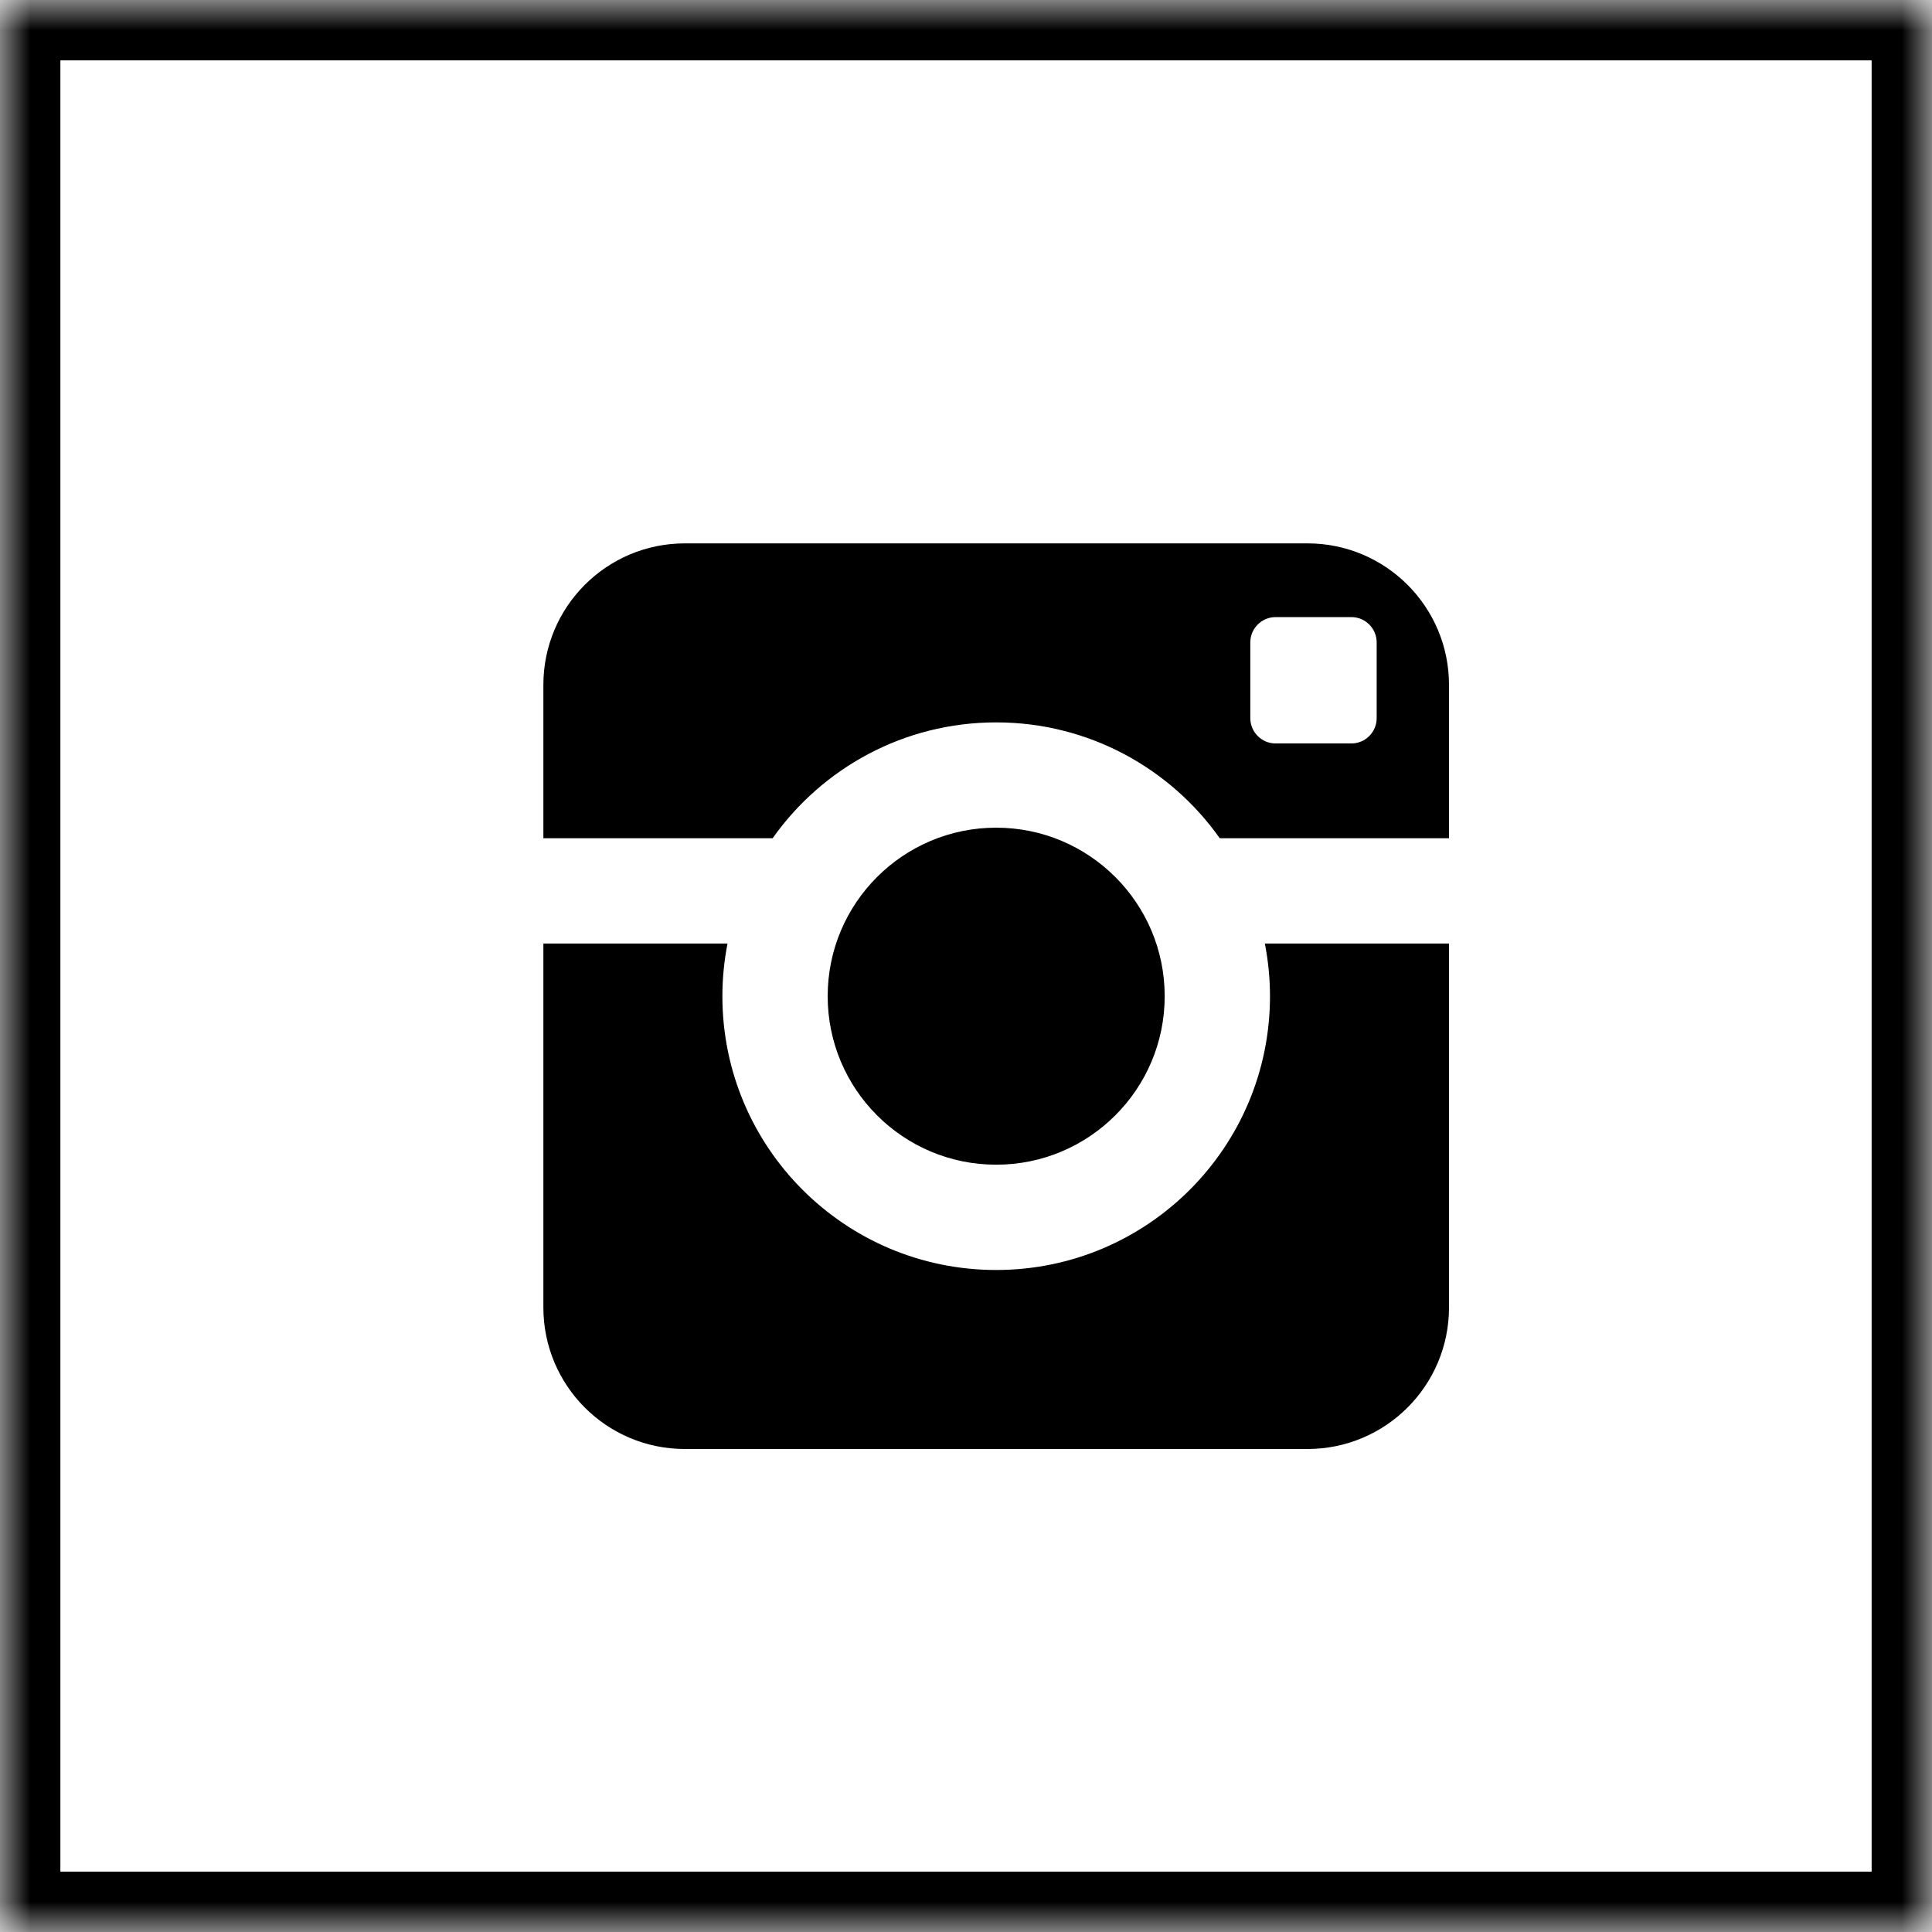 <?xml version="1.0" encoding="UTF-8"?>
<svg width="32px" height="32px" viewBox="0 0 32 32" version="1.1" xmlns="http://www.w3.org/2000/svg" xmlns:xlink="http://www.w3.org/1999/xlink">
    <!-- Generator: Sketch 40.3 (33839) - http://www.bohemiancoding.com/sketch -->
    <title>Group 11</title>
    <desc>Created with Sketch.</desc>
    <defs>
        <rect id="path-1" x="0" y="0" width="32" height="32"></rect>
        <mask id="mask-2" maskContentUnits="userSpaceOnUse" maskUnits="objectBoundingBox" x="0" y="0" width="32" height="32" fill="white">
            <use xlink:href="#path-1"></use>
        </mask>
    </defs>
    <g id="Page-1" stroke="none" stroke-width="1" fill="none" fill-rule="evenodd">
        <g id="Rise" transform="translate(-1041, -3695)">
            <g id="Group-10" transform="translate(159, 3625)">
                <g id="Group-14" transform="translate(837, 70)">
                    <g id="Group-11" transform="translate(45, 0)">
                        <path d="M21.035,16.5 C21.035,19.005 19.004,21.035 16.5,21.035 C13.995,21.035 11.965,19.005 11.965,16.5 C11.965,16.202 11.995,15.91 12.05,15.628 L9,15.628 L9,21.656 C9,22.951 10.048,24 11.344,24 L21.656,24 C22.95,24 24,22.951 24,21.656 L24,15.628 L20.95,15.628 C21.005,15.91 21.035,16.202 21.035,16.5 L21.035,16.5 Z M21.656,9 L11.344,9 C10.048,9 9,10.049 9,11.344 L9,13.884 L12.797,13.884 C13.618,12.723 14.97,11.965 16.5,11.965 C18.029,11.965 19.382,12.723 20.203,13.884 L24,13.884 L24,11.344 C24,10.049 22.95,9 21.656,9 L21.656,9 Z M22.802,11.895 C22.802,12.126 22.614,12.314 22.383,12.314 L21.128,12.314 C20.898,12.314 20.709,12.126 20.709,11.895 L20.709,10.64 C20.709,10.409 20.898,10.221 21.128,10.221 L22.383,10.221 C22.614,10.221 22.802,10.409 22.802,10.64 L22.802,11.895 L22.802,11.895 Z M19.291,16.5 C19.291,14.959 18.041,13.709 16.5,13.709 C14.958,13.709 13.709,14.959 13.709,16.5 C13.709,18.041 14.958,19.291 16.5,19.291 C18.041,19.291 19.291,18.041 19.291,16.5 L19.291,16.5 Z" id="Imported-Layers" fill="#000000"></path>
                        <use id="Rectangle-16" stroke="#000000" mask="url(#mask-2)" stroke-width="2" xlink:href="#path-1"></use>
                    </g>
                </g>
            </g>
        </g>
    </g>
</svg>